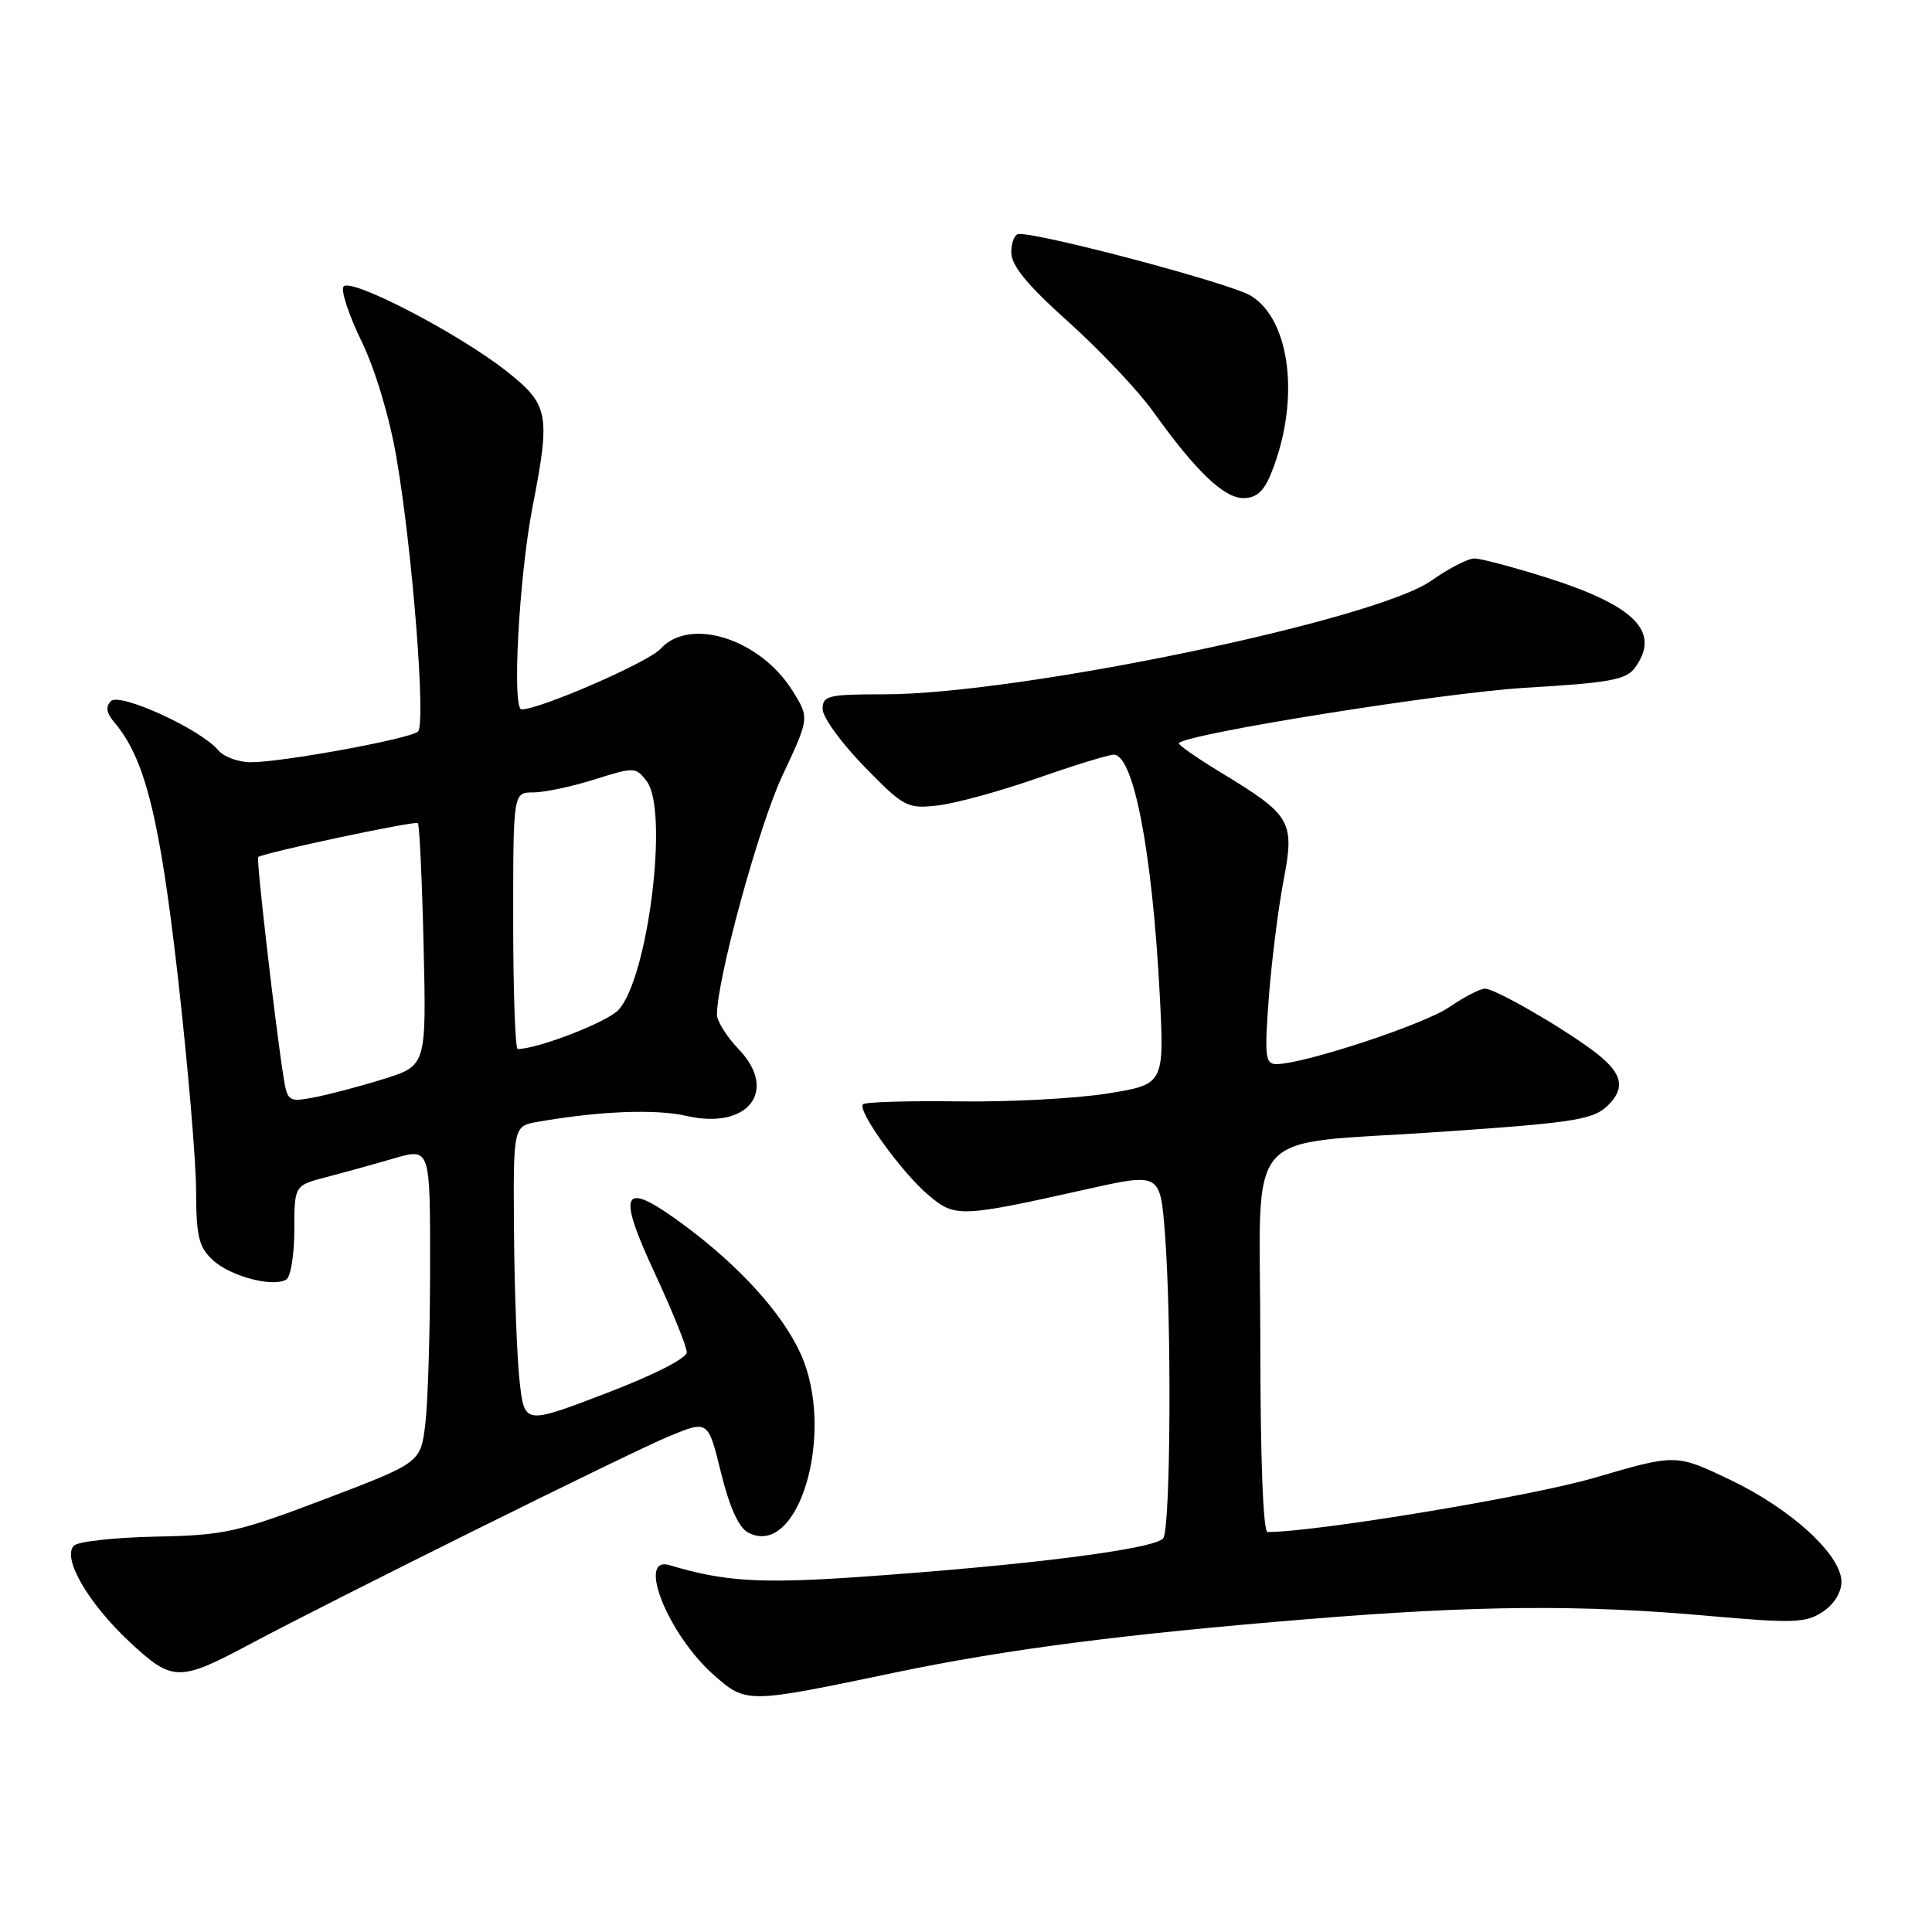 <?xml version="1.0" encoding="UTF-8" standalone="no"?>
<!DOCTYPE svg PUBLIC "-//W3C//DTD SVG 1.1//EN" "http://www.w3.org/Graphics/SVG/1.1/DTD/svg11.dtd" >
<svg xmlns="http://www.w3.org/2000/svg" xmlns:xlink="http://www.w3.org/1999/xlink" version="1.1" viewBox="0 0 256 256">
 <g >
 <path fill="currentColor"
d=" M 118.50 221.64 C 133.23 218.56 148.69 216.55 173.35 214.54 C 195.71 212.71 209.50 212.60 226.48 214.12 C 237.60 215.11 239.28 215.05 241.50 213.59 C 243.00 212.61 244.00 211.01 244.00 209.60 C 244.00 206.04 237.36 199.95 229.25 196.08 C 222.08 192.65 222.08 192.65 211.29 195.81 C 202.83 198.29 174.42 203.00 167.96 203.00 C 167.37 203.00 167.00 193.21 167.00 177.64 C 167.00 148.50 164.12 151.83 190.98 149.97 C 209.39 148.70 211.36 148.36 213.39 146.13 C 215.44 143.86 214.78 141.95 210.98 139.14 C 206.53 135.85 198.06 131.00 196.76 131.00 C 196.13 131.00 194.01 132.10 192.05 133.44 C 188.72 135.74 172.75 141.00 169.12 141.00 C 167.66 141.00 167.54 139.99 168.12 132.25 C 168.48 127.44 169.36 120.47 170.06 116.77 C 171.58 108.79 171.16 108.07 161.74 102.34 C 158.52 100.39 156.03 98.64 156.20 98.46 C 157.49 97.18 191.31 91.78 202.03 91.14 C 213.25 90.48 215.47 90.08 216.63 88.49 C 220.11 83.73 216.69 80.25 204.82 76.50 C 200.46 75.13 196.21 74.00 195.36 74.00 C 194.52 74.00 191.95 75.32 189.66 76.94 C 182.23 82.19 135.00 92.00 117.17 92.00 C 109.73 92.00 109.00 92.17 109.00 93.96 C 109.00 95.03 111.48 98.45 114.51 101.56 C 119.79 106.97 120.20 107.18 124.26 106.73 C 126.59 106.46 132.51 104.84 137.41 103.13 C 142.31 101.41 146.89 100.00 147.58 100.00 C 150.20 100.00 152.67 112.81 153.66 131.59 C 154.29 143.68 154.29 143.68 146.77 144.89 C 142.63 145.56 133.76 146.03 127.07 145.94 C 120.37 145.85 114.65 146.02 114.35 146.32 C 113.54 147.13 119.49 155.39 123.05 158.38 C 126.57 161.35 127.22 161.32 144.12 157.55 C 153.73 155.41 153.73 155.41 154.36 163.45 C 155.26 175.02 155.12 202.27 154.15 203.80 C 153.23 205.24 136.22 207.41 113.58 208.97 C 100.68 209.86 95.87 209.55 88.75 207.40 C 84.28 206.04 88.54 216.63 94.60 221.96 C 98.91 225.74 98.95 225.73 118.50 221.64 Z  M 33.00 217.92 C 44.27 211.91 83.68 192.36 88.66 190.31 C 93.83 188.18 93.83 188.18 95.53 195.12 C 96.65 199.67 97.88 202.40 99.11 203.06 C 105.83 206.65 110.79 189.75 106.08 179.36 C 103.64 173.99 97.97 167.75 90.59 162.29 C 82.40 156.25 81.61 157.64 86.84 168.88 C 89.13 173.81 91.00 178.45 91.00 179.19 C 91.00 179.98 86.57 182.23 80.25 184.64 C 69.50 188.75 69.50 188.75 68.86 183.12 C 68.51 180.03 68.17 171.14 68.11 163.36 C 68.00 149.22 68.00 149.22 71.25 148.65 C 79.41 147.22 86.87 146.92 91.00 147.87 C 99.11 149.73 103.15 144.55 97.90 139.05 C 96.30 137.38 95.00 135.31 95.00 134.45 C 95.00 129.72 100.55 109.44 103.65 102.82 C 107.25 95.14 107.25 95.14 105.07 91.62 C 100.78 84.67 91.42 81.67 87.52 85.98 C 85.93 87.74 71.56 94.00 69.11 94.00 C 67.82 94.00 68.77 76.41 70.57 67.14 C 72.96 54.86 72.72 53.62 67.15 49.21 C 60.73 44.14 46.32 36.67 45.51 37.99 C 45.16 38.55 46.25 41.82 47.92 45.25 C 49.70 48.91 51.60 55.23 52.51 60.50 C 54.65 72.89 56.46 95.96 55.38 96.94 C 54.32 97.90 37.42 101.00 33.23 101.00 C 31.59 101.00 29.65 100.29 28.93 99.42 C 26.63 96.65 15.88 91.72 14.70 92.90 C 13.96 93.64 14.10 94.48 15.16 95.73 C 19.21 100.49 21.16 108.31 23.56 129.36 C 24.88 140.99 25.97 153.74 25.98 157.71 C 26.00 163.82 26.33 165.23 28.18 166.95 C 30.50 169.12 36.18 170.62 37.94 169.54 C 38.52 169.18 39.00 166.23 39.00 162.98 C 39.00 157.08 39.00 157.08 43.25 155.97 C 45.59 155.36 49.64 154.24 52.25 153.48 C 57.00 152.11 57.00 152.11 56.99 167.80 C 56.99 176.44 56.70 185.82 56.36 188.65 C 55.74 193.81 55.74 193.81 43.12 198.61 C 31.45 203.05 29.76 203.43 20.64 203.61 C 15.22 203.72 10.34 204.26 9.80 204.80 C 8.19 206.41 11.65 212.40 17.15 217.54 C 22.83 222.85 23.71 222.87 33.00 217.92 Z  M 168.42 62.75 C 172.30 53.21 171.06 42.41 165.73 39.18 C 163.05 37.56 138.45 31.00 135.03 31.00 C 134.46 31.00 134.00 32.09 134.00 33.43 C 134.00 35.19 136.09 37.74 141.60 42.68 C 145.77 46.43 150.80 51.75 152.77 54.50 C 158.41 62.39 162.17 66.00 164.75 66.00 C 166.47 66.00 167.46 65.12 168.42 62.75 Z  M 37.58 142.79 C 36.49 135.97 33.93 113.74 34.21 113.56 C 35.16 112.94 55.05 108.72 55.37 109.07 C 55.58 109.31 55.93 116.63 56.13 125.35 C 56.50 141.21 56.50 141.21 50.78 142.99 C 47.63 143.97 43.49 145.06 41.58 145.42 C 38.25 146.04 38.08 145.93 37.58 142.79 Z  M 68.00 122.00 C 68.00 105.00 68.00 105.00 70.66 105.00 C 72.13 105.00 75.77 104.23 78.77 103.28 C 84.06 101.62 84.25 101.62 85.70 103.53 C 88.64 107.40 85.88 129.61 81.94 133.83 C 80.45 135.44 71.24 139.00 68.60 139.00 C 68.27 139.00 68.00 131.35 68.00 122.00 Z "/>
</g>
</svg>
